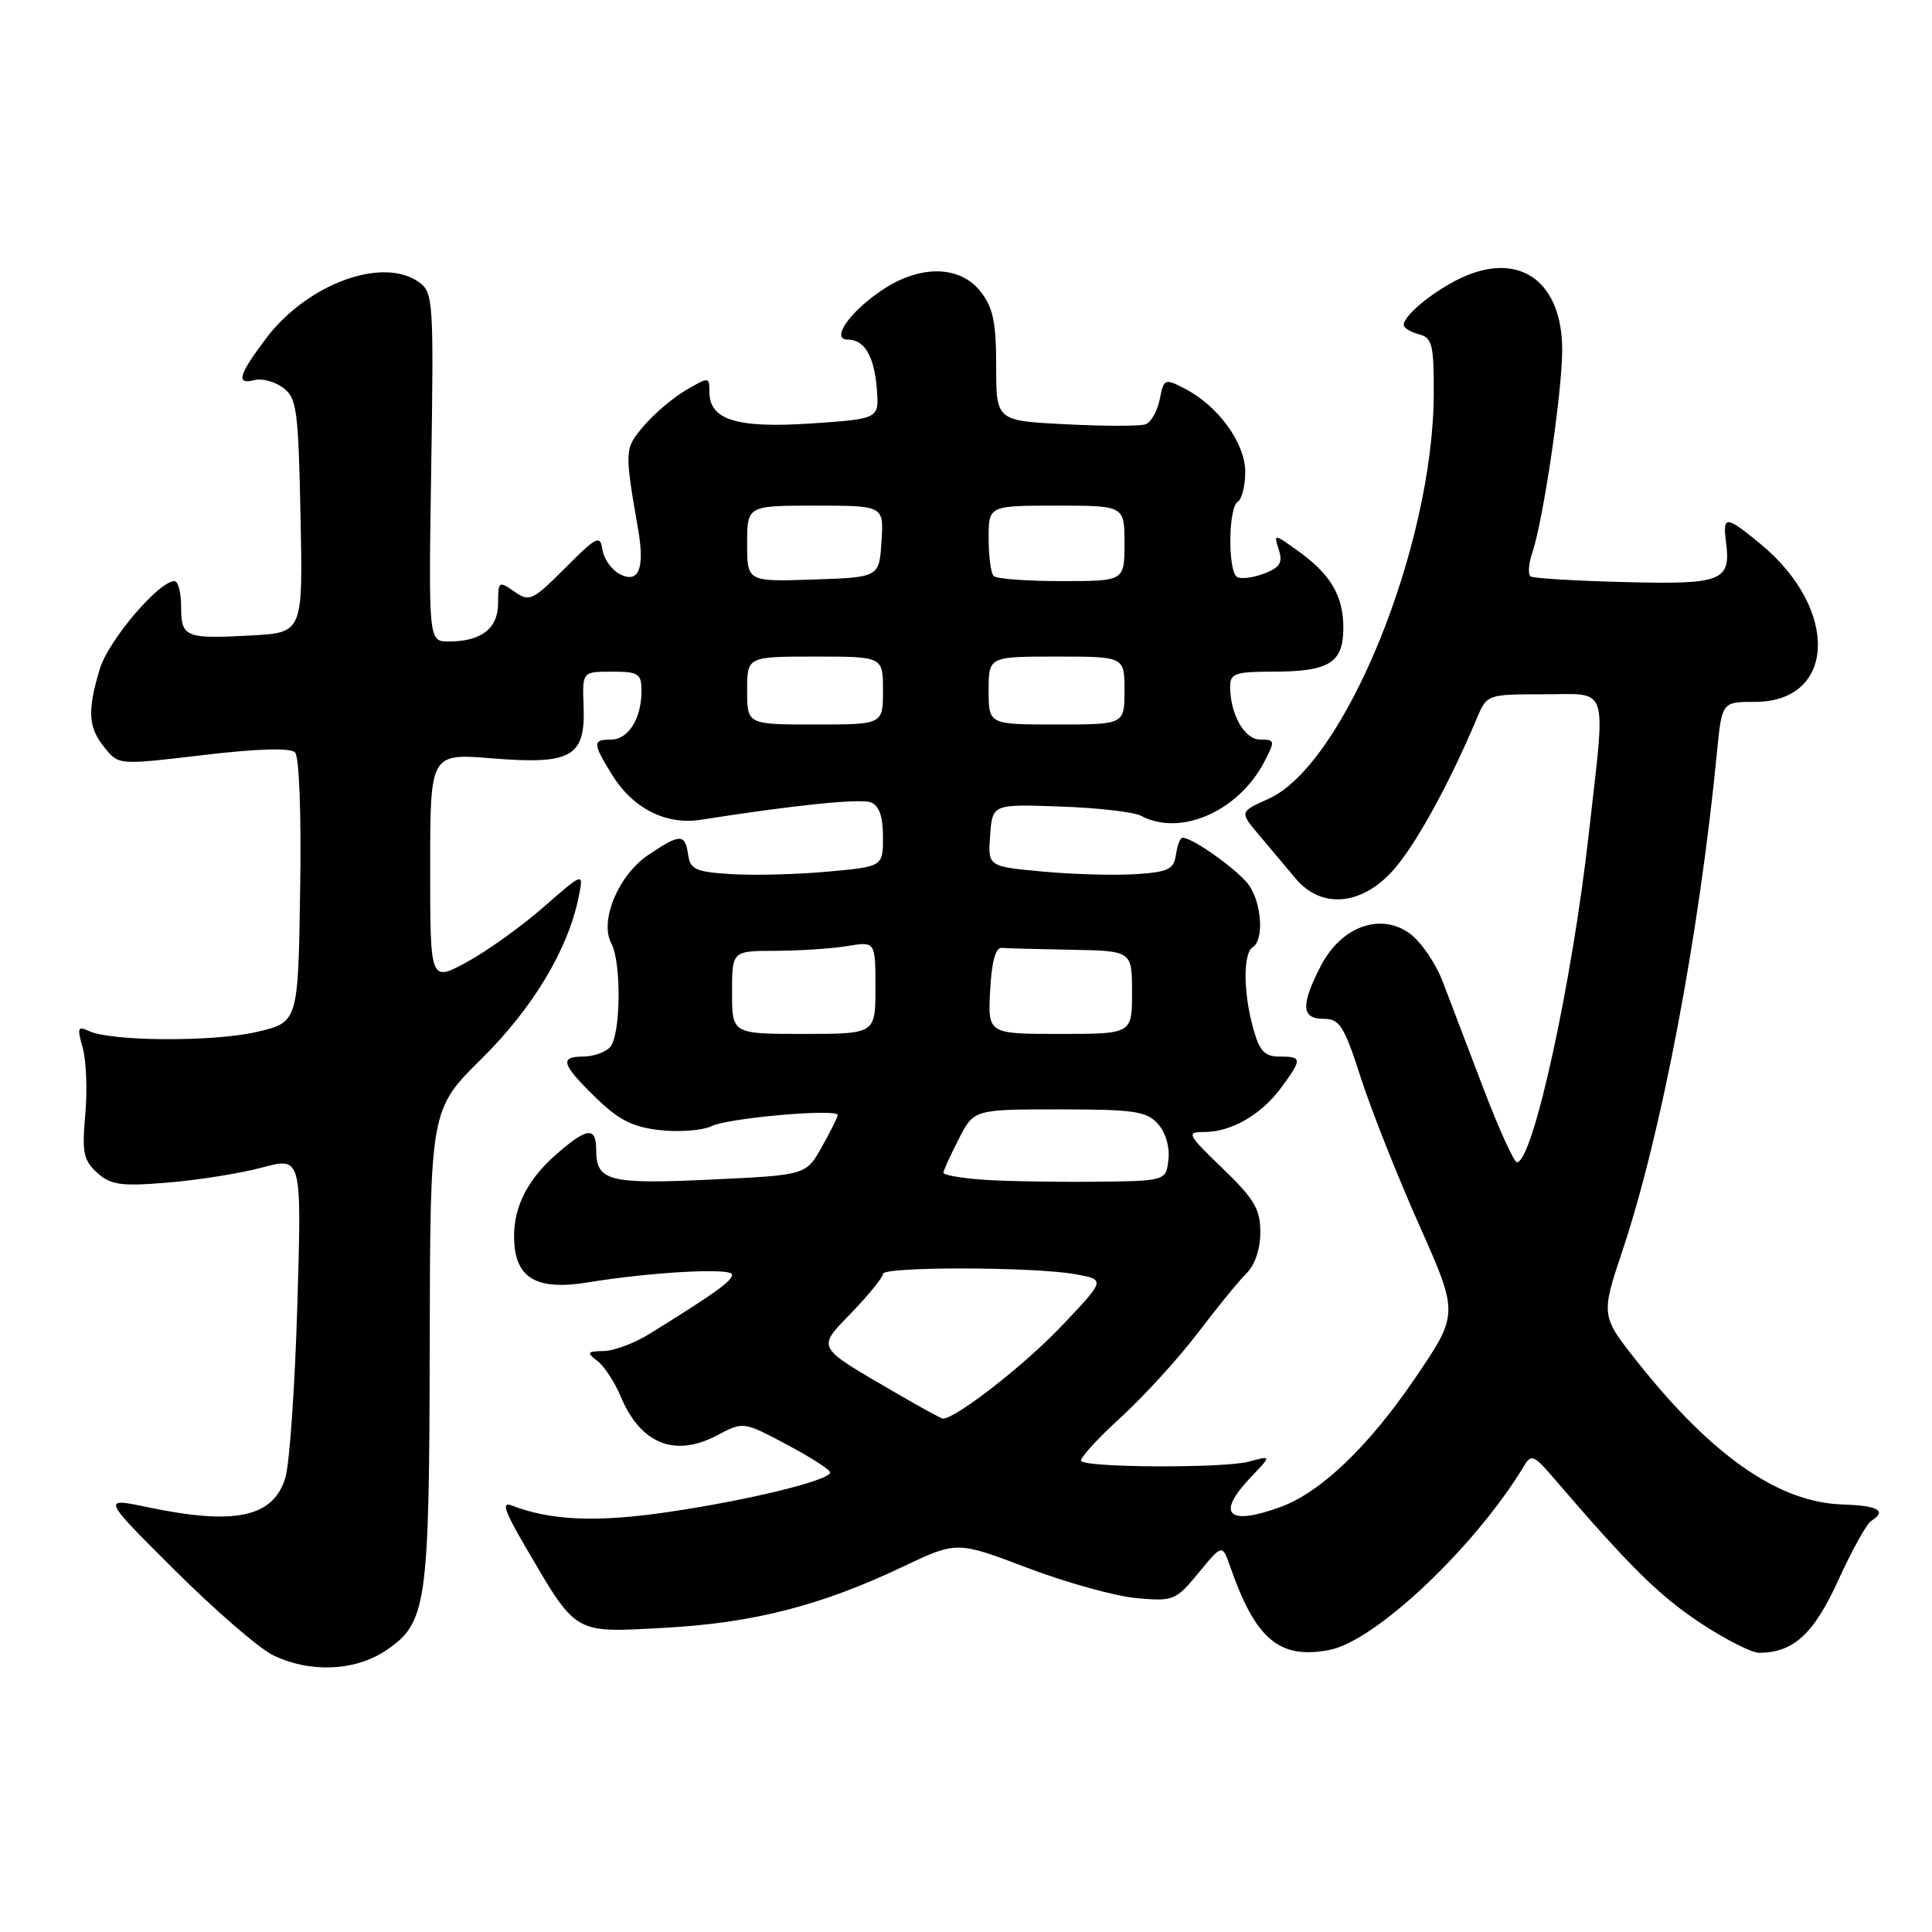 <?xml version="1.0" encoding="UTF-8" standalone="no"?>
<!DOCTYPE svg PUBLIC "-//W3C//DTD SVG 1.1//EN" "http://www.w3.org/Graphics/SVG/1.1/DTD/svg11.dtd" >
<svg xmlns="http://www.w3.org/2000/svg" xmlns:xlink="http://www.w3.org/1999/xlink" version="1.1" viewBox="0 0 256 256">
 <g >
 <path fill="currentColor"
d=" M 51.10 218.72 C 56.56 215.04 56.88 212.85 56.94 178.26 C 57.00 147.01 57.00 147.01 63.84 140.26 C 70.65 133.52 75.30 125.75 76.69 118.79 C 77.34 115.55 77.34 115.55 72.03 120.19 C 69.12 122.74 64.54 126.02 61.86 127.48 C 57.00 130.12 57.00 130.12 57.00 114.97 C 57.00 99.82 57.00 99.82 65.25 100.49 C 75.75 101.33 77.58 100.29 77.33 93.58 C 77.15 89.00 77.15 89.00 81.08 89.00 C 84.62 89.00 85.00 89.25 85.00 91.57 C 85.00 95.22 83.25 98.00 80.96 98.00 C 78.50 98.00 78.51 98.47 81.10 102.66 C 83.86 107.13 88.24 109.35 92.88 108.62 C 105.22 106.68 113.99 105.78 115.39 106.32 C 116.49 106.74 117.00 108.18 117.00 110.88 C 117.00 114.83 117.00 114.83 109.75 115.49 C 105.76 115.86 100.03 116.01 97.00 115.83 C 92.18 115.54 91.46 115.22 91.18 113.25 C 90.78 110.44 90.13 110.44 85.90 113.29 C 81.94 115.95 79.41 122.02 81.00 125.00 C 82.39 127.61 82.25 137.35 80.80 138.80 C 80.14 139.46 78.57 140.00 77.30 140.00 C 74.10 140.00 74.40 141.01 78.91 145.41 C 81.98 148.41 83.81 149.34 87.47 149.75 C 90.03 150.04 93.11 149.79 94.31 149.21 C 96.53 148.13 111.00 146.86 111.00 147.75 C 111.00 148.01 110.05 149.91 108.90 151.97 C 106.80 155.71 106.80 155.71 94.19 156.30 C 80.68 156.94 79.00 156.51 79.00 152.38 C 79.00 149.24 77.78 149.38 73.66 153.00 C 69.55 156.60 67.74 160.60 68.18 165.11 C 68.60 169.52 71.48 170.97 77.78 169.94 C 86.32 168.54 97.00 167.96 97.00 168.89 C 97.00 169.75 94.85 171.29 86.09 176.73 C 84.12 177.96 81.38 178.99 80.00 179.02 C 77.78 179.06 77.69 179.21 79.15 180.32 C 80.05 181.01 81.45 183.13 82.24 185.03 C 84.87 191.32 89.40 193.15 95.00 190.20 C 98.50 188.35 98.50 188.35 104.25 191.41 C 107.41 193.09 110.00 194.75 110.00 195.10 C 110.00 196.15 99.15 198.80 88.48 200.36 C 79.01 201.75 72.96 201.48 67.76 199.47 C 66.45 198.96 66.87 200.24 69.44 204.65 C 76.49 216.71 75.87 216.35 87.94 215.70 C 99.74 215.07 108.73 212.78 119.61 207.61 C 126.79 204.20 126.79 204.20 136.14 207.75 C 141.29 209.71 147.79 211.51 150.59 211.76 C 155.48 212.20 155.79 212.08 158.82 208.41 C 161.96 204.59 161.96 204.59 163.01 207.60 C 166.37 217.23 169.51 219.88 176.11 218.64 C 182.25 217.49 195.53 204.92 202.02 194.12 C 202.87 192.71 203.33 192.89 205.57 195.50 C 215.83 207.46 219.69 211.29 225.08 214.90 C 228.46 217.15 232.06 219.00 233.07 219.00 C 237.63 219.00 240.33 216.53 243.59 209.37 C 245.39 205.43 247.34 201.91 247.93 201.54 C 250.10 200.20 248.88 199.50 244.16 199.35 C 235.77 199.10 226.94 193.00 217.11 180.64 C 212.10 174.35 212.10 174.35 215.01 165.64 C 220.16 150.20 225.14 123.95 227.50 99.75 C 228.16 93.00 228.16 93.00 232.54 93.00 C 243.30 93.00 243.75 80.71 233.30 72.10 C 228.70 68.30 228.25 68.27 228.70 71.75 C 229.38 77.01 228.26 77.46 215.32 77.13 C 208.84 76.97 203.22 76.63 202.83 76.39 C 202.44 76.15 202.53 74.73 203.04 73.23 C 204.50 68.91 206.99 52.00 207.00 46.38 C 207.00 37.56 201.68 33.44 194.27 36.53 C 190.57 38.08 186.00 41.68 186.00 43.06 C 186.00 43.45 186.90 44.00 188.00 44.29 C 189.77 44.75 190.00 45.64 189.98 52.16 C 189.92 72.41 178.12 101.36 168.10 105.84 C 164.23 107.58 164.23 107.58 166.87 110.69 C 168.31 112.40 170.48 114.97 171.67 116.40 C 175.03 120.42 180.29 120.03 184.48 115.45 C 187.41 112.26 191.96 104.04 195.66 95.25 C 197.03 92.00 197.03 92.00 204.51 92.00 C 213.35 92.00 212.79 90.28 210.52 110.50 C 208.30 130.34 203.12 154.00 201.00 154.00 C 200.61 154.00 198.62 149.61 196.57 144.25 C 194.53 138.89 192.11 132.52 191.18 130.10 C 190.26 127.68 188.31 124.82 186.86 123.74 C 182.96 120.84 177.68 122.76 174.98 128.05 C 172.33 133.23 172.44 135.00 175.40 135.00 C 177.51 135.00 178.10 135.93 180.32 142.82 C 181.71 147.13 185.20 155.92 188.07 162.37 C 193.29 174.10 193.29 174.10 187.51 182.61 C 181.39 191.63 175.01 197.73 169.71 199.67 C 162.67 202.25 161.06 200.65 165.75 195.73 C 168.50 192.85 168.50 192.85 165.50 193.67 C 162.33 194.55 144.15 194.49 143.27 193.60 C 142.98 193.32 145.31 190.74 148.44 187.88 C 151.57 185.02 156.20 179.94 158.74 176.59 C 161.28 173.24 164.18 169.69 165.18 168.71 C 166.28 167.63 167.00 165.48 167.00 163.28 C 167.00 160.21 166.20 158.87 162.00 154.82 C 157.31 150.30 157.16 150.00 159.55 150.00 C 163.14 150.00 167.12 147.71 169.75 144.14 C 172.57 140.30 172.56 140.00 169.55 140.00 C 167.56 140.00 166.89 139.28 166.05 136.25 C 164.73 131.49 164.71 126.30 166.00 125.50 C 167.50 124.57 167.20 119.74 165.50 117.30 C 164.14 115.36 158.06 111.00 156.70 111.00 C 156.39 111.00 156.00 112.01 155.82 113.25 C 155.54 115.19 154.80 115.55 150.50 115.83 C 147.75 116.01 142.21 115.86 138.20 115.49 C 130.89 114.82 130.89 114.82 131.20 110.69 C 131.50 106.55 131.50 106.55 140.49 106.87 C 145.43 107.04 150.24 107.59 151.17 108.09 C 156.42 110.90 164.14 107.50 167.56 100.88 C 168.97 98.16 168.94 98.00 167.00 98.00 C 164.89 98.00 163.00 94.66 163.00 90.93 C 163.00 89.25 163.73 89.00 168.57 89.00 C 176.14 89.00 178.00 87.85 178.00 83.19 C 178.00 78.91 176.30 76.06 171.87 72.91 C 168.77 70.70 168.77 70.70 169.45 72.85 C 170.00 74.56 169.60 75.20 167.48 76.01 C 166.03 76.56 164.42 76.76 163.92 76.45 C 162.68 75.68 162.75 67.27 164.00 66.50 C 164.55 66.16 165.00 64.37 165.00 62.52 C 165.00 58.72 161.42 53.78 157.00 51.50 C 154.32 50.12 154.22 50.16 153.67 52.91 C 153.36 54.47 152.52 55.96 151.80 56.22 C 151.09 56.48 146.34 56.48 141.25 56.22 C 132.00 55.76 132.00 55.76 132.00 48.51 C 132.00 42.70 131.59 40.75 129.93 38.63 C 127.15 35.11 121.84 35.06 116.76 38.52 C 112.50 41.41 110.06 45.00 112.34 45.00 C 114.55 45.00 115.83 47.17 116.18 51.51 C 116.50 55.50 116.50 55.50 107.50 56.11 C 97.62 56.77 94.00 55.65 94.00 51.92 C 94.00 49.92 93.94 49.92 90.90 51.69 C 89.19 52.69 86.68 54.82 85.31 56.43 C 82.73 59.47 82.73 59.57 84.57 70.25 C 85.46 75.39 84.60 77.39 82.08 76.05 C 81.01 75.47 80.00 74.02 79.82 72.82 C 79.53 70.84 79.07 71.07 74.89 75.26 C 70.55 79.61 70.15 79.79 68.14 78.38 C 66.10 76.95 66.00 77.02 66.00 79.91 C 66.00 83.28 63.79 85.00 59.46 85.00 C 56.78 85.00 56.78 85.00 57.14 61.92 C 57.48 40.01 57.40 38.77 55.56 37.42 C 50.78 33.92 40.73 37.59 35.26 44.83 C 31.58 49.72 31.22 51.02 33.75 50.36 C 34.71 50.11 36.40 50.56 37.50 51.37 C 39.32 52.71 39.53 54.19 39.82 68.33 C 40.14 83.82 40.14 83.82 33.32 84.20 C 24.55 84.68 24.00 84.46 24.00 80.39 C 24.00 78.53 23.60 77.00 23.12 77.00 C 21.04 77.00 14.36 84.87 13.22 88.65 C 11.55 94.23 11.68 96.39 13.87 99.08 C 15.73 101.38 15.73 101.38 26.93 100.05 C 34.11 99.20 38.47 99.07 39.09 99.69 C 39.65 100.25 39.94 107.83 39.77 118.05 C 39.50 135.46 39.50 135.46 34.00 136.74 C 28.27 138.07 14.75 138.00 11.79 136.62 C 10.30 135.92 10.20 136.19 10.96 138.84 C 11.43 140.51 11.59 144.48 11.30 147.68 C 10.85 152.71 11.06 153.76 12.88 155.40 C 14.68 157.02 16.00 157.21 22.24 156.70 C 26.23 156.37 31.86 155.48 34.74 154.70 C 39.98 153.30 39.98 153.30 39.40 172.90 C 39.08 183.68 38.37 193.99 37.81 195.81 C 36.21 201.07 31.14 202.14 19.50 199.70 C 13.50 198.44 13.50 198.44 23.14 208.04 C 28.44 213.32 34.29 218.39 36.14 219.30 C 40.99 221.69 47.03 221.45 51.10 218.72 Z  M 118.97 184.72 C 107.90 178.28 108.18 178.78 112.89 173.88 C 115.15 171.52 117.00 169.24 117.00 168.80 C 117.00 167.81 137.01 167.85 142.50 168.84 C 146.50 169.56 146.50 169.56 140.61 175.76 C 135.73 180.91 126.50 188.09 124.91 187.97 C 124.69 187.95 122.01 186.49 118.97 184.72 Z  M 129.75 156.28 C 127.14 156.07 125.00 155.67 125.00 155.41 C 125.00 155.14 125.91 153.14 127.02 150.96 C 129.04 147.00 129.04 147.00 140.37 147.00 C 150.25 147.00 151.91 147.24 153.42 148.91 C 154.44 150.04 155.02 151.98 154.82 153.66 C 154.50 156.50 154.50 156.50 144.50 156.59 C 139.00 156.63 132.36 156.50 129.75 156.28 Z  M 97.00 131.50 C 97.00 126.00 97.00 126.00 102.75 125.99 C 105.91 125.98 110.19 125.70 112.25 125.36 C 116.00 124.74 116.00 124.74 116.00 130.87 C 116.00 137.00 116.00 137.00 106.50 137.00 C 97.00 137.00 97.00 137.00 97.00 131.50 Z  M 131.20 131.25 C 131.40 127.41 131.91 125.53 132.75 125.60 C 133.44 125.66 137.60 125.77 142.00 125.85 C 150.00 126.00 150.00 126.00 150.00 131.50 C 150.00 137.00 150.00 137.00 140.45 137.00 C 130.90 137.00 130.90 137.00 131.20 131.25 Z  M 99.00 91.50 C 99.00 87.00 99.00 87.00 108.00 87.00 C 117.00 87.00 117.00 87.00 117.00 91.50 C 117.00 96.00 117.00 96.00 108.00 96.00 C 99.00 96.00 99.00 96.00 99.00 91.50 Z  M 131.00 91.50 C 131.00 87.00 131.00 87.00 140.00 87.00 C 149.00 87.00 149.00 87.00 149.00 91.50 C 149.00 96.00 149.00 96.00 140.00 96.00 C 131.00 96.00 131.00 96.00 131.00 91.50 Z  M 99.00 72.04 C 99.00 67.00 99.00 67.00 108.05 67.00 C 117.11 67.00 117.11 67.00 116.80 71.75 C 116.50 76.50 116.50 76.50 107.75 76.79 C 99.00 77.08 99.00 77.08 99.00 72.04 Z  M 131.67 76.33 C 131.30 75.97 131.00 73.72 131.00 71.33 C 131.00 67.00 131.00 67.00 140.00 67.00 C 149.00 67.00 149.00 67.00 149.00 72.00 C 149.00 77.00 149.00 77.00 140.67 77.00 C 136.08 77.00 132.03 76.70 131.67 76.33 Z "/>
</g>
</svg>